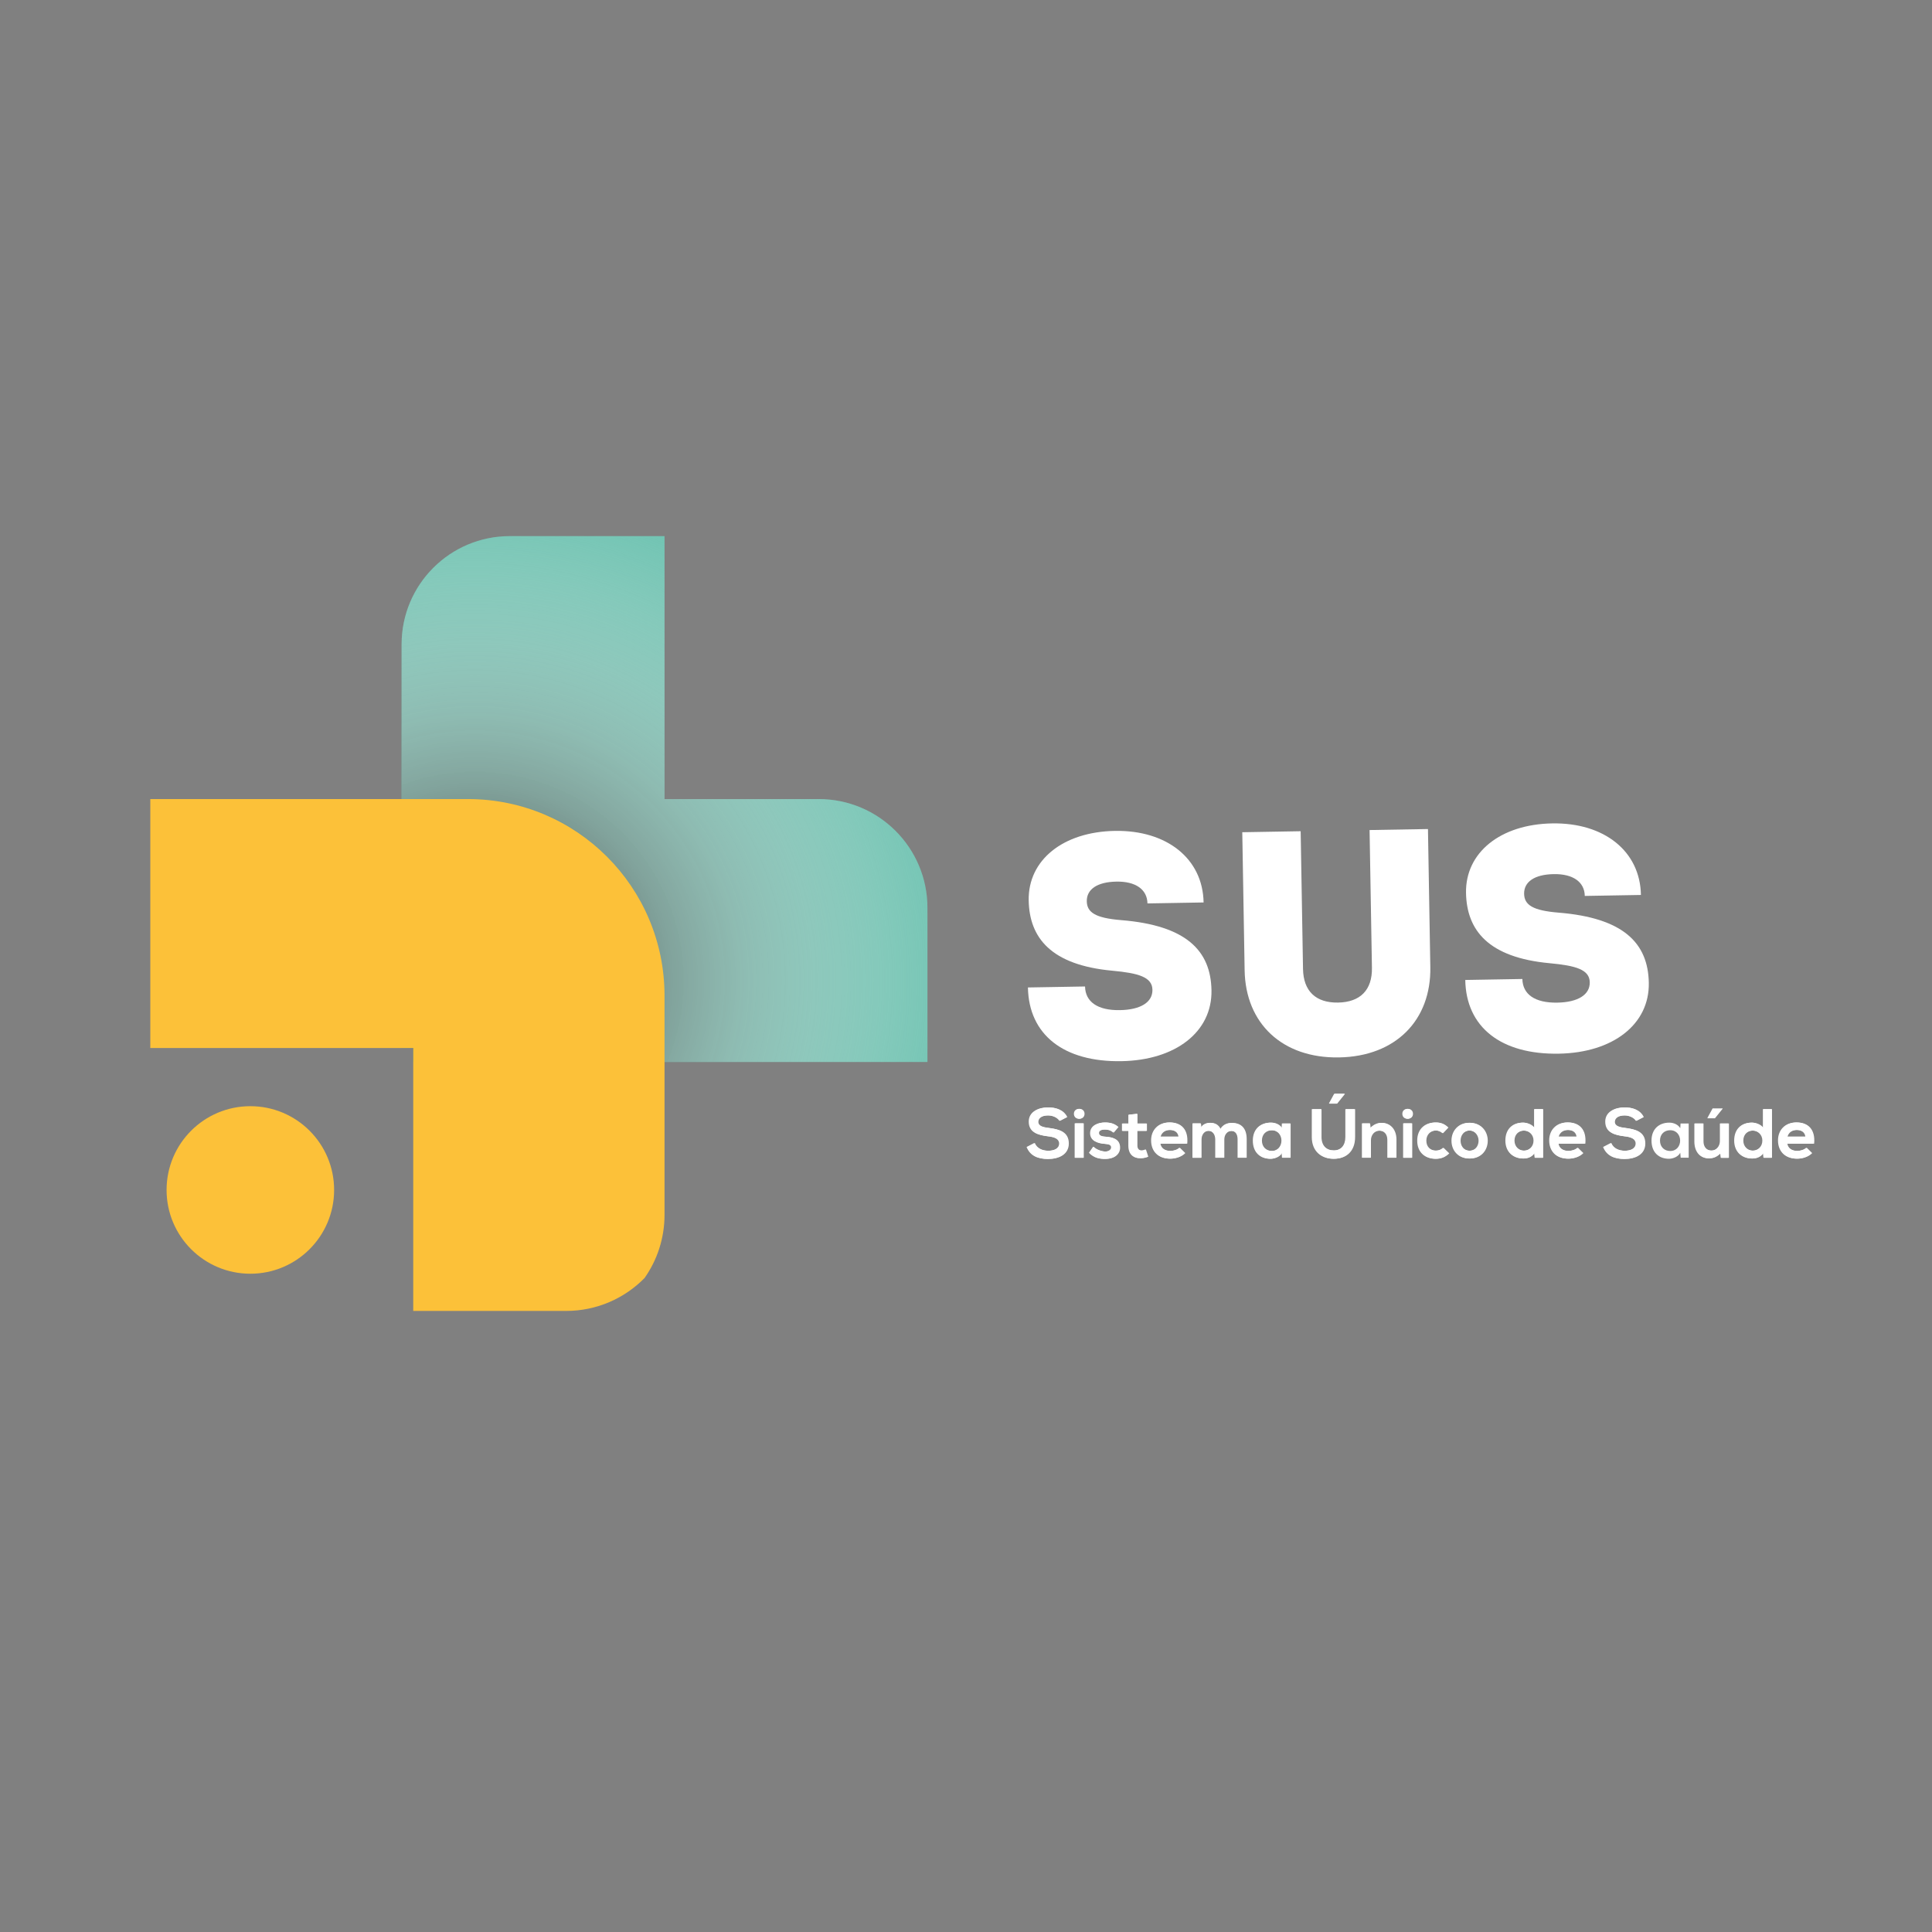 <?xml version="1.0" encoding="utf-8"?>
<!-- Generator: Adobe Illustrator 24.1.2, SVG Export Plug-In . SVG Version: 6.00 Build 0)  -->
<svg version="1.1" id="Camada_1" xmlns="http://www.w3.org/2000/svg" xmlns:xlink="http://www.w3.org/1999/xlink" x="0px" y="0px"
	 viewBox="0 0 1000 1000" style="enable-background:new 0 0 1000 1000;" xml:space="preserve">
<rect x="0" y="0" width="1000" height="1000" fill="#808080" stroke="none"/>
<style type="text/css">
	.st0{fill:#FFFFFF;}
	.st1{fill:#FCC139;}
	.st2{fill:#63BEAB;}
	.st3{fill:url(#SVGID_1_);}
</style>
<g>
	<g>
		<g>
			<path class="st0" d="M548.66,580.15c-0.86-1.44-3.24-2.81-5.97-2.81c-3.52,0-5.22,1.47-5.22,3.34c0,2.19,2.59,2.81,5.61,3.16
				c5.25,0.65,10.14,2.01,10.14,8.02c0,5.61-4.96,8.02-10.57,8.02c-5.14,0-9.1-1.58-10.97-6.19l3.96-2.05
				c1.11,2.77,4.03,3.99,7.09,3.99c2.99,0,5.79-1.04,5.79-3.78c0-2.37-2.48-3.34-5.83-3.7c-5.14-0.61-9.89-1.98-9.89-7.62
				c0-5.18,5.11-7.3,9.75-7.34c3.92,0,7.98,1.11,9.89,5L548.66,580.15z"/>
			<path class="st0" d="M561.36,576.51c0,3.42-5.18,3.42-5.18,0C556.18,573.1,561.36,573.1,561.36,576.51z M556.57,581.44v17.8h4.39
				v-17.8H556.57z"/>
			<path class="st0" d="M576.5,586.22c-1.26-1.19-2.7-1.58-4.39-1.58c-2.09,0-3.24,0.65-3.24,1.76c0,1.15,1.04,1.8,3.31,1.94
				c3.34,0.22,7.59,0.97,7.59,5.68c0,3.13-2.55,5.83-7.62,5.83c-2.81,0-5.61-0.47-8.2-3.17l2.16-3.13c1.26,1.4,4.14,2.45,6.11,2.48
				c1.65,0.04,3.2-0.83,3.2-2.12c0-1.22-1.01-1.73-3.52-1.87c-3.34-0.25-7.34-1.47-7.34-5.5c0-4.1,4.24-5.54,7.48-5.54
				c2.77,0,4.86,0.54,6.91,2.34L576.5,586.22z"/>
			<path class="st0" d="M588.76,576.51v5.04h4.89v3.78h-4.93v7.66c0,1.69,0.94,2.52,2.3,2.52c0.68,0,1.47-0.22,2.12-0.54l1.22,3.74
				c-1.26,0.5-2.3,0.72-3.63,0.76c-3.85,0.14-6.37-2.05-6.37-6.47v-7.66h-3.31v-3.78h3.31v-4.57L588.76,576.51z"/>
			<path class="st0" d="M600.66,591.94c0.29,2.19,2.19,3.78,5.29,3.78c1.62,0,3.74-0.61,4.75-1.65l2.81,2.77
				c-1.87,1.94-4.93,2.88-7.62,2.88c-6.11,0-9.75-3.78-9.75-9.46c0-5.39,3.67-9.28,9.42-9.28c5.93,0,9.64,3.67,8.96,10.97H600.66z
				 M610.3,588.31c-0.29-2.3-2.09-3.45-4.6-3.45c-2.37,0-4.32,1.15-4.96,3.45H610.3z"/>
			<path class="st0" d="M629.33,599.24v-9.49c0-2.34-1.22-4.46-3.63-4.46c-2.37,0-3.78,2.12-3.78,4.46v9.49h-4.39v-17.77h4.06
				l0.32,2.16c0.93-1.8,2.99-2.45,4.68-2.45c2.12,0,4.24,0.86,5.25,3.31c1.58-2.52,3.63-3.24,5.93-3.24c5.04,0,7.52,3.09,7.52,8.42
				v9.57h-4.39v-9.57c0-2.34-0.97-4.32-3.34-4.32c-2.37,0-3.85,2.05-3.85,4.39v9.49H629.33z"/>
			<path class="st0" d="M663.82,581.51h4.21v17.73h-4.14l-0.22-2.59c-1.01,2.09-3.78,3.09-5.75,3.13c-5.25,0.04-9.13-3.2-9.13-9.42
				c0-6.11,4.06-9.31,9.24-9.28c2.37,0,4.64,1.11,5.65,2.88L663.82,581.51z M653.17,590.36c0,3.38,2.34,5.39,5.25,5.39
				c6.91,0,6.91-10.75,0-10.75C655.51,585,653.17,586.98,653.17,590.36z"/>
			<path class="st0" d="M701.4,574.1v14.42c0,7.44-4.57,11.26-10.9,11.26c-6.04,0-11.19-3.67-11.19-11.26V574.1h4.71v14.42
				c0,4.53,2.59,6.94,6.51,6.94c3.92,0,6.15-2.63,6.15-6.94V574.1H701.4z M696.08,566.12h-5.18l-2.66,4.89v0.22h3.88l3.96-4.93
				V566.12z"/>
			<path class="st0" d="M718.41,599.24v-9.28c0-2.7-1.47-4.75-4.28-4.75c-2.7,0-4.53,2.27-4.53,4.96v9.06h-4.35v-17.77h3.92
				l0.29,2.41c1.8-1.76,3.6-2.66,5.83-2.66c4.17,0,7.52,3.13,7.52,8.7v9.32H718.41z"/>
			<path class="st0" d="M731.36,576.51c0,3.42-5.18,3.42-5.18,0C726.18,573.1,731.36,573.1,731.36,576.51z M726.58,581.44v17.8h4.39
				v-17.8H726.58z"/>
			<path class="st0" d="M750.14,596.98c-2.05,2.01-4.21,2.8-6.83,2.8c-5.14,0-9.42-3.09-9.42-9.39c0-6.29,4.28-9.39,9.42-9.39
				c2.52,0,4.46,0.72,6.4,2.63l-2.77,2.91c-1.04-0.94-2.34-1.4-3.56-1.4c-2.95,0-5.11,2.16-5.11,5.25c0,3.38,2.3,5.18,5.04,5.18
				c1.4,0,2.81-0.4,3.88-1.47L750.14,596.98z"/>
			<path class="st0" d="M770.06,590.4c0,5.11-3.49,9.24-9.24,9.24c-5.75,0-9.21-4.14-9.21-9.24c0-5.07,3.52-9.24,9.17-9.24
				C766.43,581.15,770.06,585.33,770.06,590.4z M756,590.4c0,2.7,1.62,5.21,4.82,5.21c3.2,0,4.82-2.52,4.82-5.21
				c0-2.66-1.87-5.25-4.82-5.25C757.65,585.15,756,587.74,756,590.4z"/>
			<path class="st0" d="M798.76,574.1v25.14h-4.1l-0.29-2.45c-1.37,2.12-3.56,2.84-5.72,2.84c-5.22,0-9.14-3.45-9.14-9.28
				c0-6.11,3.85-9.28,9.03-9.28c1.87,0,4.78,1.01,5.83,2.84v-9.82H798.76z M783.9,590.36c0,3.09,2.23,5.22,5.04,5.22
				c2.77,0,5.14-2.01,5.14-5.22c0-3.09-2.37-5.18-5.14-5.18C786.13,585.18,783.9,587.16,783.9,590.36z"/>
			<path class="st0" d="M806.71,591.94c0.29,2.19,2.19,3.78,5.29,3.78c1.62,0,3.74-0.61,4.75-1.65l2.81,2.77
				c-1.87,1.94-4.93,2.88-7.62,2.88c-6.11,0-9.75-3.78-9.75-9.46c0-5.39,3.67-9.28,9.42-9.28c5.93,0,9.64,3.67,8.96,10.97H806.71z
				 M816.34,588.31c-0.29-2.3-2.09-3.45-4.6-3.45c-2.37,0-4.32,1.15-4.96,3.45H816.34z"/>
			<path class="st0" d="M847.06,580.15c-0.86-1.44-3.24-2.81-5.97-2.81c-3.52,0-5.22,1.47-5.22,3.34c0,2.19,2.59,2.81,5.61,3.16
				c5.25,0.65,10.14,2.01,10.14,8.02c0,5.61-4.96,8.02-10.57,8.02c-5.14,0-9.1-1.58-10.97-6.19l3.96-2.05
				c1.11,2.77,4.03,3.99,7.09,3.99c2.99,0,5.79-1.04,5.79-3.78c0-2.37-2.48-3.34-5.83-3.7c-5.14-0.61-9.89-1.98-9.89-7.62
				c0-5.18,5.11-7.3,9.75-7.34c3.92,0,7.98,1.11,9.89,5L847.06,580.15z"/>
			<path class="st0" d="M881.73,581.51v9.28c0,2.7,1.47,4.75,4.28,4.75c2.7,0,4.53-2.27,4.53-4.96v-9.06h4.35v17.77h-3.92
				l-0.29-2.41c-1.83,1.8-3.52,2.66-6.01,2.66c-4.24,0-7.34-3.2-7.34-8.7v-9.31H881.73z"/>
			<path class="st0" d="M917.19,574.1v25.14h-4.1l-0.29-2.45c-1.37,2.12-3.56,2.84-5.72,2.84c-5.21,0-9.14-3.45-9.14-9.28
				c0-6.11,3.85-9.28,9.03-9.28c1.87,0,4.78,1.01,5.83,2.84v-9.82H917.19z M902.34,590.36c0,3.09,2.23,5.22,5.04,5.22
				c2.77,0,5.14-2.01,5.14-5.22c0-3.09-2.37-5.18-5.14-5.18C904.57,585.18,902.34,587.16,902.34,590.36z"/>
			<path class="st0" d="M925.14,591.94c0.29,2.19,2.19,3.78,5.29,3.78c1.62,0,3.74-0.61,4.75-1.65l2.81,2.77
				c-1.87,1.94-4.93,2.88-7.62,2.88c-6.11,0-9.75-3.78-9.75-9.46c0-5.39,3.67-9.28,9.42-9.28c5.93,0,9.64,3.67,8.96,10.97H925.14z
				 M934.78,588.31c-0.29-2.3-2.09-3.45-4.6-3.45c-2.37,0-4.32,1.15-4.96,3.45H934.78z"/>
		</g>
		<g>
			<g>
				<path class="st0" d="M532.06,511.11l29.56-0.51c0.14,7.93,6.49,12.44,18.05,12.24c10.73-0.18,16.94-4.09,16.83-10.53
					c-0.11-6.6-7.25-8.63-20.81-9.88c-31.6-2.93-42.9-16.94-43.24-36.42c-0.36-20.8,17.72-35.48,44.64-35.94
					c26.91-0.46,45.5,14.42,45.89,37.04l-29.06,0.5c-0.12-7.26-6.14-11.46-16.05-11.29c-10.07,0.17-15.46,4.06-15.35,10.17
					c0.1,5.78,4.44,8.68,17.84,9.77c33.58,2.73,46.35,15.72,46.7,36.36c0.37,21.46-18.54,36.16-46.61,36.64
					C550.56,549.77,532.48,535.55,532.06,511.11z"/>
				<path class="st0" d="M644.22,502.25l-1.22-71.49l30.22-0.52l1.22,71.33c0.2,11.39,6.58,17.56,18.14,17.36
					c11.56-0.2,17.72-6.58,17.53-17.97l-1.22-71.33l30.22-0.52l1.22,71.49c0.47,27.41-17.87,46.22-47.26,46.72
					C663.66,547.83,644.68,529.66,644.22,502.25z"/>
				<path class="st0" d="M758.42,507.23l29.56-0.51c0.14,7.93,6.49,12.44,18.05,12.24c10.73-0.18,16.94-4.09,16.83-10.53
					c-0.11-6.6-7.25-8.63-20.81-9.88c-31.6-2.93-42.9-16.94-43.24-36.42c-0.36-20.8,17.72-35.48,44.64-35.94
					c26.91-0.46,45.5,14.42,45.89,37.04l-29.06,0.5c-0.12-7.26-6.14-11.46-16.05-11.29c-10.07,0.17-15.46,4.06-15.35,10.17
					c0.1,5.78,4.44,8.68,17.84,9.77c33.57,2.73,46.35,15.72,46.7,36.36c0.37,21.46-18.54,36.16-46.61,36.64
					C776.92,545.89,758.84,531.67,758.42,507.23z"/>
			</g>
		</g>
		<g>
			<circle class="st1" cx="129.58" cy="615.92" r="43.36"/>
			<path class="st2" d="M423.75,413.59h-79.79V277.49h-80.09c-30.93,0-56,25.07-56,56v72.86v7.23v128.87h6.02v7.23h130.07h6.02
				h130.07v-79.79C480.05,438.8,454.85,413.59,423.75,413.59z"/>
			<radialGradient id="SVGID_1_" cx="245.805" cy="507.529" r="298.569" gradientUnits="userSpaceOnUse">
				<stop  offset="0" style="stop-color:#000000"/>
				<stop  offset="0.085" style="stop-color:#2A2A2A;stop-opacity:0.908"/>
				<stop  offset="0.211" style="stop-color:#626262;stop-opacity:0.772"/>
				<stop  offset="0.338" style="stop-color:#929292;stop-opacity:0.635"/>
				<stop  offset="0.463" style="stop-color:#B9B9B9;stop-opacity:0.5"/>
				<stop  offset="0.586" style="stop-color:#D8D8D8;stop-opacity:0.367"/>
				<stop  offset="0.706" style="stop-color:#EDEDED;stop-opacity:0.238"/>
				<stop  offset="0.821" style="stop-color:#FBFBFB;stop-opacity:0.114"/>
				<stop  offset="0.926" style="stop-color:#FFFFFF;stop-opacity:0"/>
			</radialGradient>
			<path class="st3" d="M423.75,413.59h-79.79V277.49h-80.09c-30.93,0-56,25.07-56,56v72.86v7.23v128.87h6.02v7.23h130.07h6.02
				h130.07v-79.79C480.05,438.8,454.85,413.59,423.75,413.59z"/>
			<path class="st1" d="M343.96,515.36v113.41c0,12.19-3.82,23.47-10.33,32.73c-10.33,10.51-24.73,17.04-40.65,17.04h-79.09V542.46
				H77.8V413.59h164.4C298.4,413.59,343.96,459.15,343.96,515.36z"/>
		</g>
	</g>
	<g>
		<path class="st0" d="M548.33,580.15c-0.86-1.44-3.24-2.81-5.97-2.81c-3.52,0-5.22,1.47-5.22,3.34c0,2.19,2.59,2.81,5.61,3.16
			c5.25,0.65,10.14,2.01,10.14,8.02c0,5.61-4.96,8.02-10.57,8.02c-5.14,0-9.1-1.58-10.97-6.19l3.96-2.05
			c1.11,2.77,4.03,3.99,7.09,3.99c2.99,0,5.79-1.04,5.79-3.78c0-2.37-2.48-3.34-5.83-3.7c-5.14-0.61-9.89-1.98-9.89-7.62
			c0-5.18,5.11-7.3,9.75-7.34c3.92,0,7.98,1.11,9.89,5L548.33,580.15z"/>
		<path class="st0" d="M561.03,576.51c0,3.42-5.18,3.42-5.18,0C555.85,573.1,561.03,573.1,561.03,576.51z M556.24,581.44v17.8h4.39
			v-17.8H556.24z"/>
		<path class="st0" d="M576.17,586.22c-1.26-1.19-2.7-1.58-4.39-1.58c-2.09,0-3.24,0.65-3.24,1.76c0,1.15,1.04,1.8,3.31,1.94
			c3.34,0.22,7.59,0.97,7.59,5.68c0,3.13-2.55,5.83-7.62,5.83c-2.81,0-5.61-0.47-8.2-3.17l2.16-3.13c1.26,1.4,4.14,2.45,6.11,2.48
			c1.65,0.04,3.2-0.83,3.2-2.12c0-1.22-1.01-1.73-3.52-1.87c-3.34-0.25-7.34-1.47-7.34-5.5c0-4.1,4.24-5.54,7.48-5.54
			c2.77,0,4.86,0.54,6.91,2.34L576.17,586.22z"/>
		<path class="st0" d="M588.43,576.51v5.04h4.89v3.78h-4.93v7.66c0,1.69,0.94,2.52,2.3,2.52c0.68,0,1.47-0.22,2.12-0.54l1.22,3.74
			c-1.26,0.5-2.3,0.72-3.63,0.76c-3.85,0.14-6.37-2.05-6.37-6.47v-7.66h-3.31v-3.78h3.31v-4.57L588.43,576.51z"/>
		<path class="st0" d="M600.33,591.94c0.29,2.19,2.19,3.78,5.29,3.78c1.62,0,3.74-0.61,4.75-1.65l2.81,2.77
			c-1.87,1.94-4.93,2.88-7.62,2.88c-6.11,0-9.75-3.78-9.75-9.46c0-5.39,3.67-9.28,9.42-9.28c5.93,0,9.64,3.67,8.96,10.97H600.33z
			 M609.97,588.31c-0.29-2.3-2.09-3.45-4.6-3.45c-2.37,0-4.32,1.15-4.96,3.45H609.97z"/>
		<path class="st0" d="M629,599.24v-9.49c0-2.34-1.22-4.46-3.63-4.46c-2.37,0-3.78,2.12-3.78,4.46v9.49h-4.39v-17.77h4.06l0.32,2.16
			c0.93-1.8,2.99-2.45,4.68-2.45c2.12,0,4.24,0.86,5.25,3.31c1.58-2.52,3.63-3.24,5.93-3.24c5.04,0,7.52,3.09,7.52,8.42v9.57h-4.39
			v-9.57c0-2.34-0.97-4.32-3.34-4.32c-2.37,0-3.85,2.05-3.85,4.39v9.49H629z"/>
		<path class="st0" d="M663.49,581.51h4.21v17.73h-4.14l-0.22-2.59c-1.01,2.09-3.78,3.09-5.75,3.13c-5.25,0.04-9.13-3.2-9.13-9.42
			c0-6.11,4.06-9.31,9.24-9.28c2.37,0,4.64,1.11,5.65,2.88L663.49,581.51z M652.84,590.36c0,3.38,2.34,5.39,5.25,5.39
			c6.91,0,6.91-10.75,0-10.75C655.18,585,652.84,586.98,652.84,590.36z"/>
		<path class="st0" d="M701.07,574.1v14.42c0,7.44-4.57,11.26-10.9,11.26c-6.04,0-11.19-3.67-11.19-11.26V574.1h4.71v14.42
			c0,4.53,2.59,6.94,6.51,6.94s6.15-2.63,6.15-6.94V574.1H701.07z M695.75,566.12h-5.18l-2.66,4.89v0.22h3.88l3.96-4.93V566.12z"/>
		<path class="st0" d="M718.08,599.24v-9.28c0-2.7-1.47-4.75-4.28-4.75c-2.7,0-4.53,2.27-4.53,4.96v9.06h-4.35v-17.77h3.92
			l0.29,2.41c1.8-1.76,3.6-2.66,5.83-2.66c4.17,0,7.52,3.13,7.52,8.7v9.32H718.08z"/>
		<path class="st0" d="M731.03,576.51c0,3.42-5.18,3.42-5.18,0C725.85,573.1,731.03,573.1,731.03,576.51z M726.25,581.44v17.8h4.39
			v-17.8H726.25z"/>
		<path class="st0" d="M749.8,596.98c-2.05,2.01-4.21,2.8-6.83,2.8c-5.14,0-9.42-3.09-9.42-9.39c0-6.29,4.28-9.39,9.42-9.39
			c2.52,0,4.46,0.72,6.4,2.63l-2.77,2.91c-1.04-0.94-2.34-1.4-3.56-1.4c-2.95,0-5.11,2.16-5.11,5.25c0,3.38,2.3,5.18,5.04,5.18
			c1.4,0,2.81-0.4,3.88-1.47L749.8,596.98z"/>
		<path class="st0" d="M769.73,590.4c0,5.11-3.49,9.24-9.24,9.24c-5.75,0-9.21-4.14-9.21-9.24c0-5.07,3.52-9.24,9.17-9.24
			C766.1,581.15,769.73,585.33,769.73,590.4z M755.67,590.4c0,2.7,1.62,5.21,4.82,5.21c3.2,0,4.82-2.52,4.82-5.21
			c0-2.66-1.87-5.25-4.82-5.25C757.32,585.15,755.67,587.74,755.67,590.4z"/>
		<path class="st0" d="M798.43,574.1v25.14h-4.1l-0.29-2.45c-1.37,2.12-3.56,2.84-5.72,2.84c-5.22,0-9.14-3.45-9.14-9.28
			c0-6.11,3.85-9.28,9.03-9.28c1.87,0,4.78,1.01,5.83,2.84v-9.82H798.43z M783.57,590.36c0,3.09,2.23,5.22,5.04,5.22
			c2.77,0,5.14-2.01,5.14-5.22c0-3.09-2.37-5.18-5.14-5.18C785.8,585.18,783.57,587.16,783.57,590.36z"/>
		<path class="st0" d="M806.38,591.94c0.29,2.19,2.19,3.78,5.29,3.78c1.62,0,3.74-0.61,4.75-1.65l2.81,2.77
			c-1.87,1.94-4.93,2.88-7.62,2.88c-6.11,0-9.75-3.78-9.75-9.46c0-5.39,3.67-9.28,9.42-9.28c5.93,0,9.64,3.67,8.96,10.97H806.38z
			 M816.01,588.31c-0.29-2.3-2.09-3.45-4.6-3.45c-2.37,0-4.32,1.15-4.96,3.45H816.01z"/>
		<path class="st0" d="M846.73,580.15c-0.86-1.44-3.24-2.81-5.97-2.81c-3.52,0-5.22,1.47-5.22,3.34c0,2.19,2.59,2.81,5.61,3.16
			c5.25,0.65,10.14,2.01,10.14,8.02c0,5.61-4.96,8.02-10.57,8.02c-5.14,0-9.1-1.58-10.97-6.19l3.96-2.05
			c1.11,2.77,4.03,3.99,7.09,3.99c2.99,0,5.79-1.04,5.79-3.78c0-2.37-2.48-3.34-5.83-3.7c-5.14-0.61-9.89-1.98-9.89-7.62
			c0-5.18,5.11-7.3,9.75-7.34c3.92,0,7.98,1.11,9.89,5L846.73,580.15z"/>
		<path class="st0" d="M869.71,583.96l0.14-2.45h4.21v17.73h-4.14l-0.22-2.59c-1.01,2.09-3.78,3.09-5.75,3.13
			c-5.25,0.04-9.13-3.2-9.13-9.42c0-6.11,4.06-9.31,9.24-9.28C866.44,581.08,868.7,582.2,869.71,583.96z M864.46,585
			c-2.91,0-5.25,1.98-5.25,5.36c0,3.38,2.34,5.39,5.25,5.39C871.36,595.76,871.36,585,864.46,585z M891.62,573.71h-5.18l-2.66,4.89
			v0.22h3.88l3.96-4.93V573.71z"/>
		<path class="st0" d="M881.4,581.51v9.28c0,2.7,1.47,4.75,4.28,4.75c2.7,0,4.53-2.27,4.53-4.96v-9.06h4.35v17.77h-3.92l-0.29-2.41
			c-1.83,1.8-3.52,2.66-6.01,2.66c-4.24,0-7.34-3.2-7.34-8.7v-9.31H881.4z"/>
		<path class="st0" d="M916.86,574.1v25.14h-4.1l-0.29-2.45c-1.37,2.12-3.56,2.84-5.72,2.84c-5.21,0-9.14-3.45-9.14-9.28
			c0-6.11,3.85-9.28,9.03-9.28c1.87,0,4.78,1.01,5.83,2.84v-9.82H916.86z M902.01,590.36c0,3.09,2.23,5.22,5.04,5.22
			c2.77,0,5.14-2.01,5.14-5.22c0-3.09-2.37-5.18-5.14-5.18C904.24,585.18,902.01,587.16,902.01,590.36z"/>
		<path class="st0" d="M924.81,591.94c0.29,2.19,2.19,3.78,5.29,3.78c1.62,0,3.74-0.61,4.75-1.65l2.81,2.77
			c-1.87,1.94-4.93,2.88-7.62,2.88c-6.11,0-9.75-3.78-9.75-9.46c0-5.39,3.67-9.28,9.42-9.28c5.93,0,9.64,3.67,8.96,10.97H924.81z
			 M934.45,588.31c-0.29-2.3-2.09-3.45-4.6-3.45c-2.37,0-4.32,1.15-4.96,3.45H934.45z"/>
	</g>
</g>
</svg>
